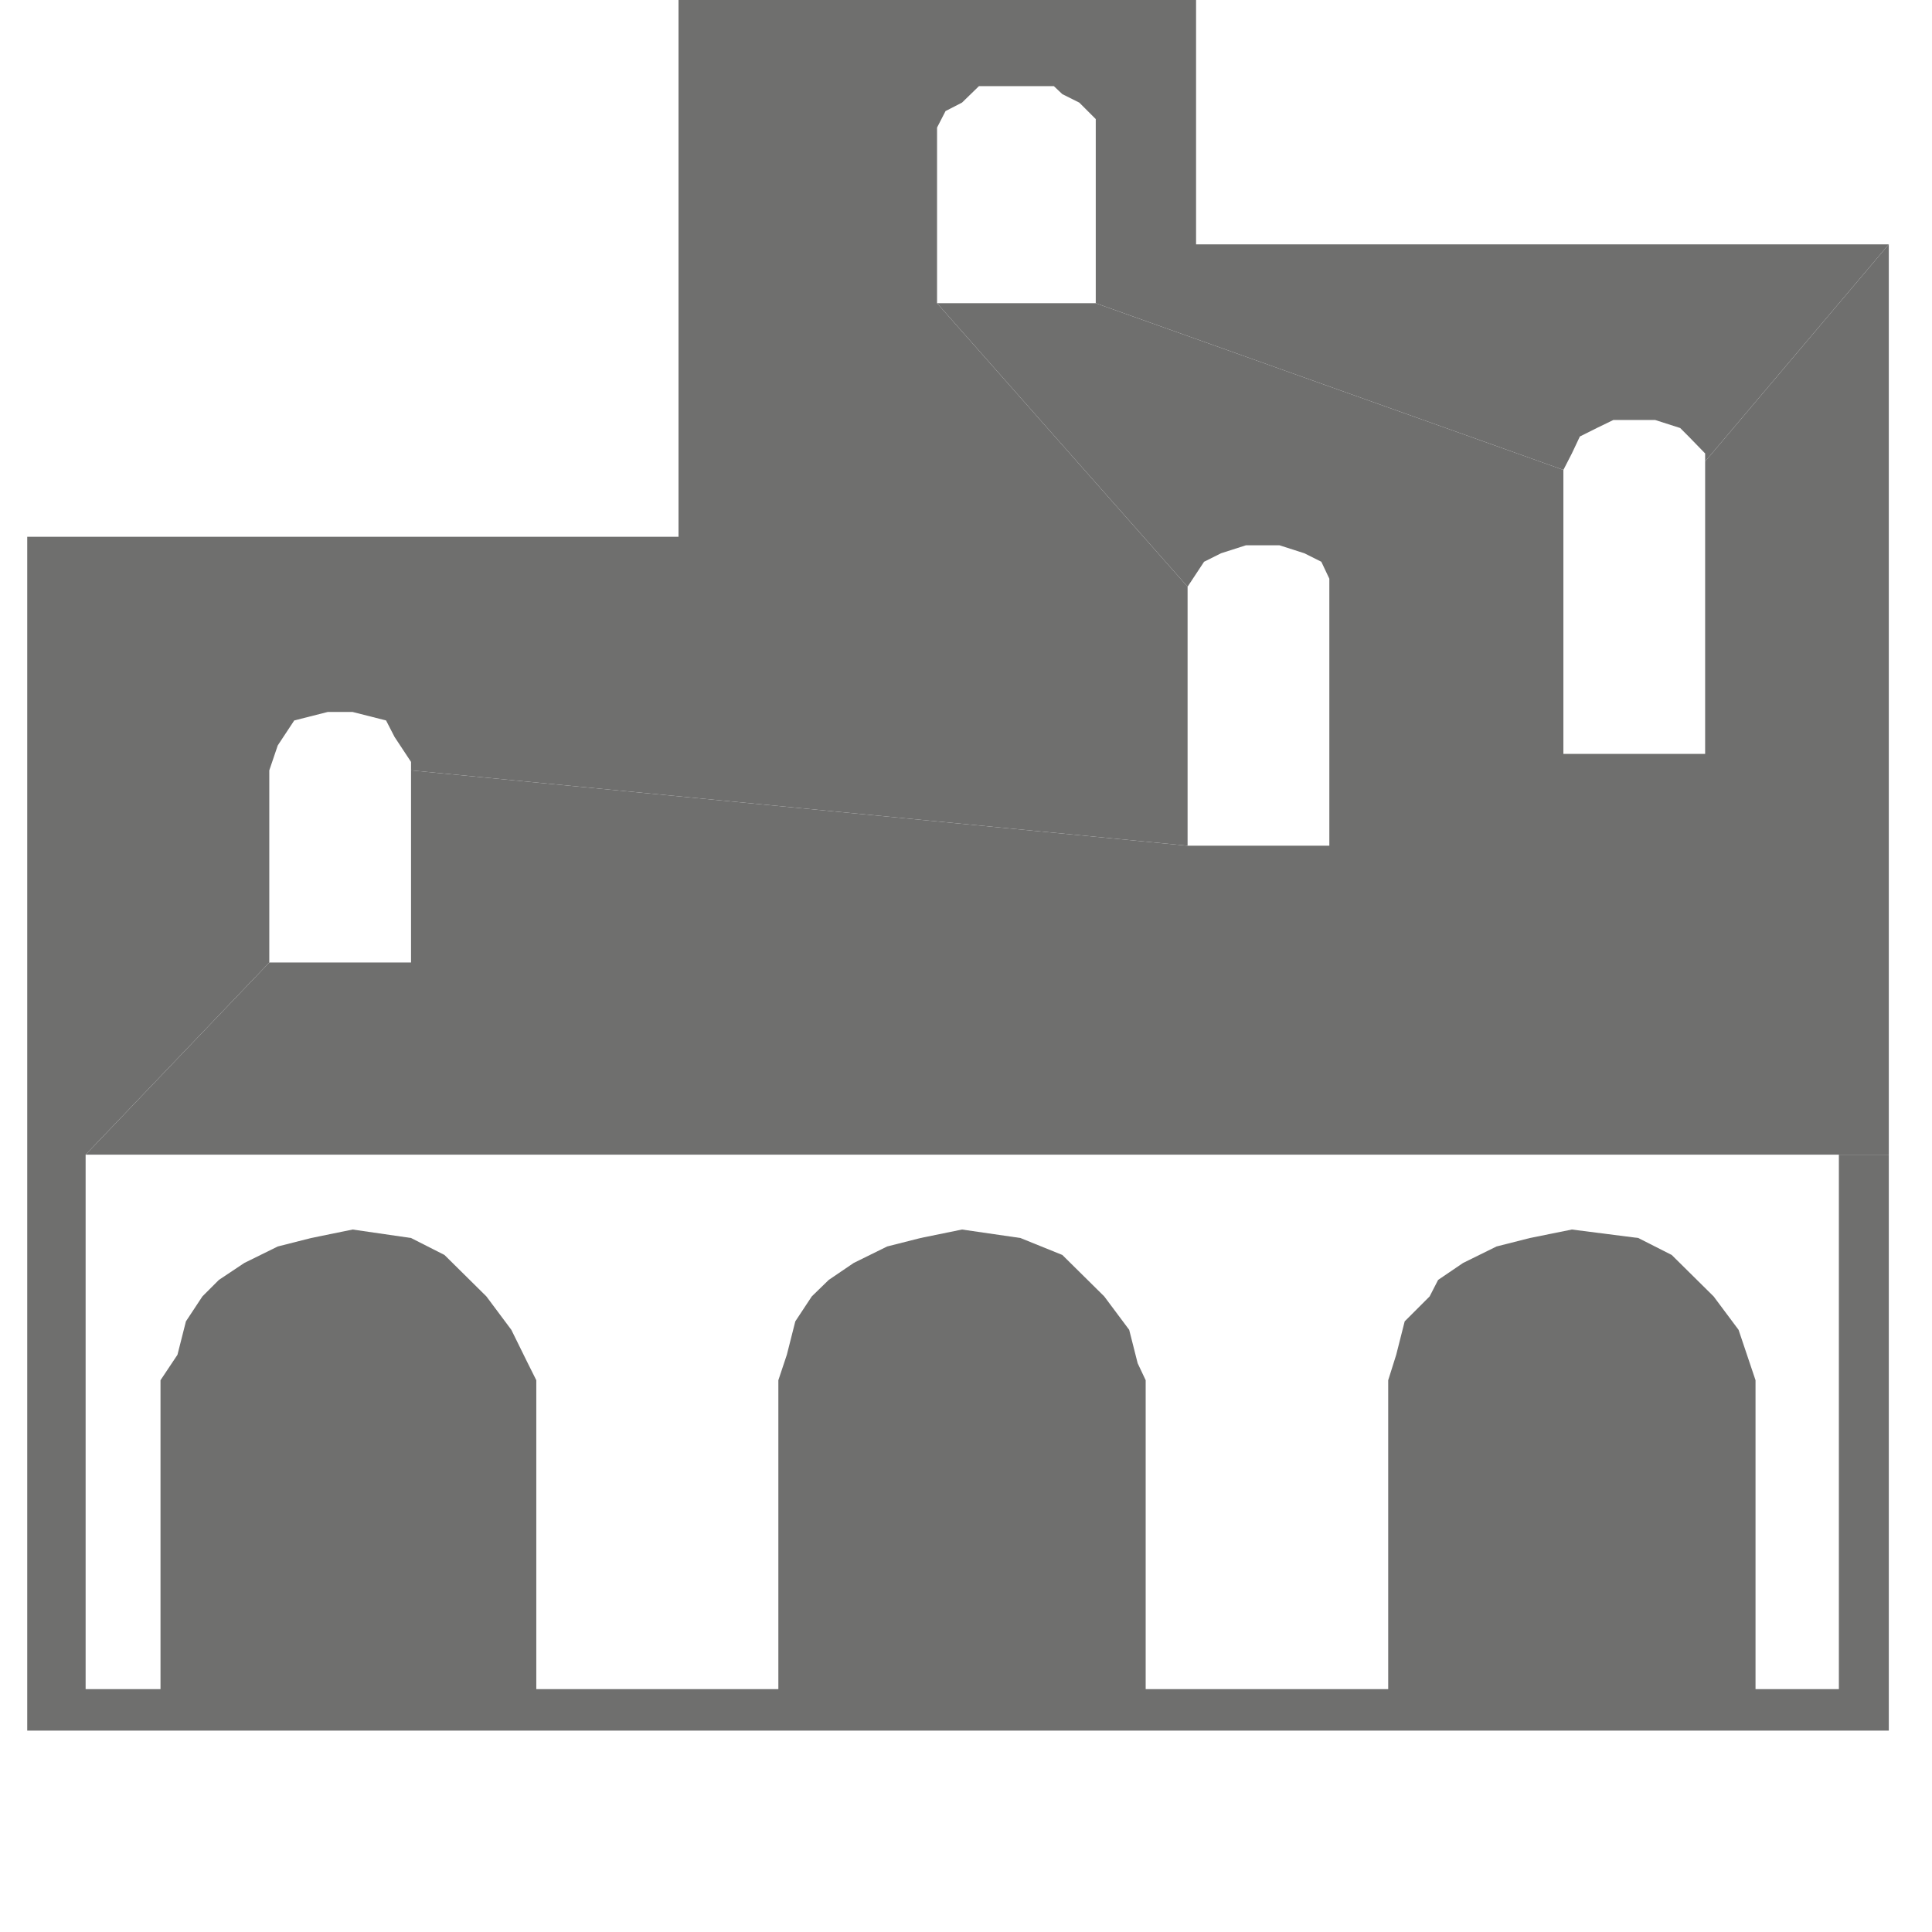 <?xml version="1.0" encoding="UTF-8" standalone="no"?>
<!-- Generator: Adobe Illustrator 19.2.0, SVG Export Plug-In . SVG Version: 6.00 Build 0)  -->

<svg
   xmlns:dc="http://purl.org/dc/elements/1.1/"
   xmlns:cc="http://creativecommons.org/ns#"
   xmlns:rdf="http://www.w3.org/1999/02/22-rdf-syntax-ns#"
   xmlns:svg="http://www.w3.org/2000/svg"
   xmlns="http://www.w3.org/2000/svg"
   xmlns:sodipodi="http://sodipodi.sourceforge.net/DTD/sodipodi-0.dtd"
   xmlns:inkscape="http://www.inkscape.org/namespaces/inkscape"
   version="1.1"
   id="Layer_1"
   x="0px"
   y="0px"
   viewBox="0 0 32 32"
   enable-background="new 0 0 32 32"
   xml:space="preserve"
   inkscape:version="0.91 r13725"
   sodipodi:docname="icon - Copy (28).svg"><defs
     id="defs6" /><sodipodi:namedview
     pagecolor="#ffffff"
     bordercolor="#666666"
     borderopacity="1"
     objecttolerance="10"
     gridtolerance="10"
     guidetolerance="10"
     inkscape:pageopacity="0"
     inkscape:pageshadow="2"
     inkscape:window-width="1280"
     inkscape:window-height="962"
     id="namedview4"
     showgrid="false"
     inkscape:zoom="24.8125"
     inkscape:cx="16"
     inkscape:cy="16"
     inkscape:window-x="1272"
     inkscape:window-y="-8"
     inkscape:window-maximized="1"
     inkscape:current-layer="Layer_1" /><polygon
     style="fill:#6f6f6e;fill-rule:evenodd"
     id="polygon62"
     points="532.1,5278.9 525,5280.7 517.9,5284.2 512.6,5287.8 510.8,5291.3 505.5,5296.6 503.7,5303.7 502,5309.1 502,5374.7 450.5,5374.7 450.5,5309.1 448.8,5305.5 447,5298.4 441.7,5291.3 432.8,5282.5 423.9,5278.9 411.5,5277.1 402.7,5278.9 395.6,5280.7 388.5,5284.2 383.2,5287.8 379.6,5291.3 376.1,5296.6 374.3,5303.7 372.5,5309.1 372.5,5374.7 321.1,5374.7 321.1,5309.1 319.3,5305.5 315.8,5298.4 310.5,5291.3 301.6,5282.5 294.5,5278.9 282.1,5277.1 273.3,5278.9 266.2,5280.7 259.1,5284.2 253.7,5287.8 250.2,5291.3 246.7,5296.6 244.9,5303.7 241.3,5309.1 241.3,5374.7 225.4,5374.7 225.4,5261.2 264.4,5220.4 264.4,5179.6 266.2,5174.3 269.7,5169 276.8,5167.2 282.1,5167.2 289.2,5169 291,5172.5 294.5,5177.8 294.5,5179.6 459.4,5195.6 459.4,5140.6 406.2,5080.4 406.2,5043.1 408,5039.6 411.5,5037.8 415.1,5034.3 431,5034.3 432.8,5036 436.4,5037.8 439.9,5041.3 439.9,5080.4 539.2,5115.8 541,5112.3 542.7,5108.7 546.3,5106.9 549.8,5105.2 558.7,5105.2 564,5106.9 565.8,5108.7 569.3,5112.3 569.3,5114 608.3,5067.9 461.2,5067.9 461.2,5000.6 351.3,5000.6 351.3,5130 213,5130 213,5383.5 608.3,5383.5 608.3,5261.2 597.7,5261.2 597.7,5374.7 580,5374.7 580,5309.1 576.4,5298.4 571.1,5291.3 562.2,5282.5 555.1,5278.9 541,5277.1 "
     transform="matrix(0.078,0,0,0.078,-16.163,-391.249)" /><polygon
     style="fill:#6f6f6e;fill-rule:evenodd"
     id="polygon64"
     points="478.9,5131.8 484.2,5133.5 487.8,5135.3 489.5,5138.9 489.5,5195.6 459.4,5195.6 294.5,5179.6 294.5,5220.4 264.4,5220.4 225.4,5261.2 608.3,5261.2 608.3,5067.9 569.3,5114 569.3,5176.1 539.2,5176.1 539.2,5115.8 439.9,5080.4 406.2,5080.4 459.4,5140.6 462.9,5135.3 466.5,5133.5 471.8,5131.8 "
     transform="matrix(0.078,0,0,0.078,-16.163,-391.249)" /></svg>